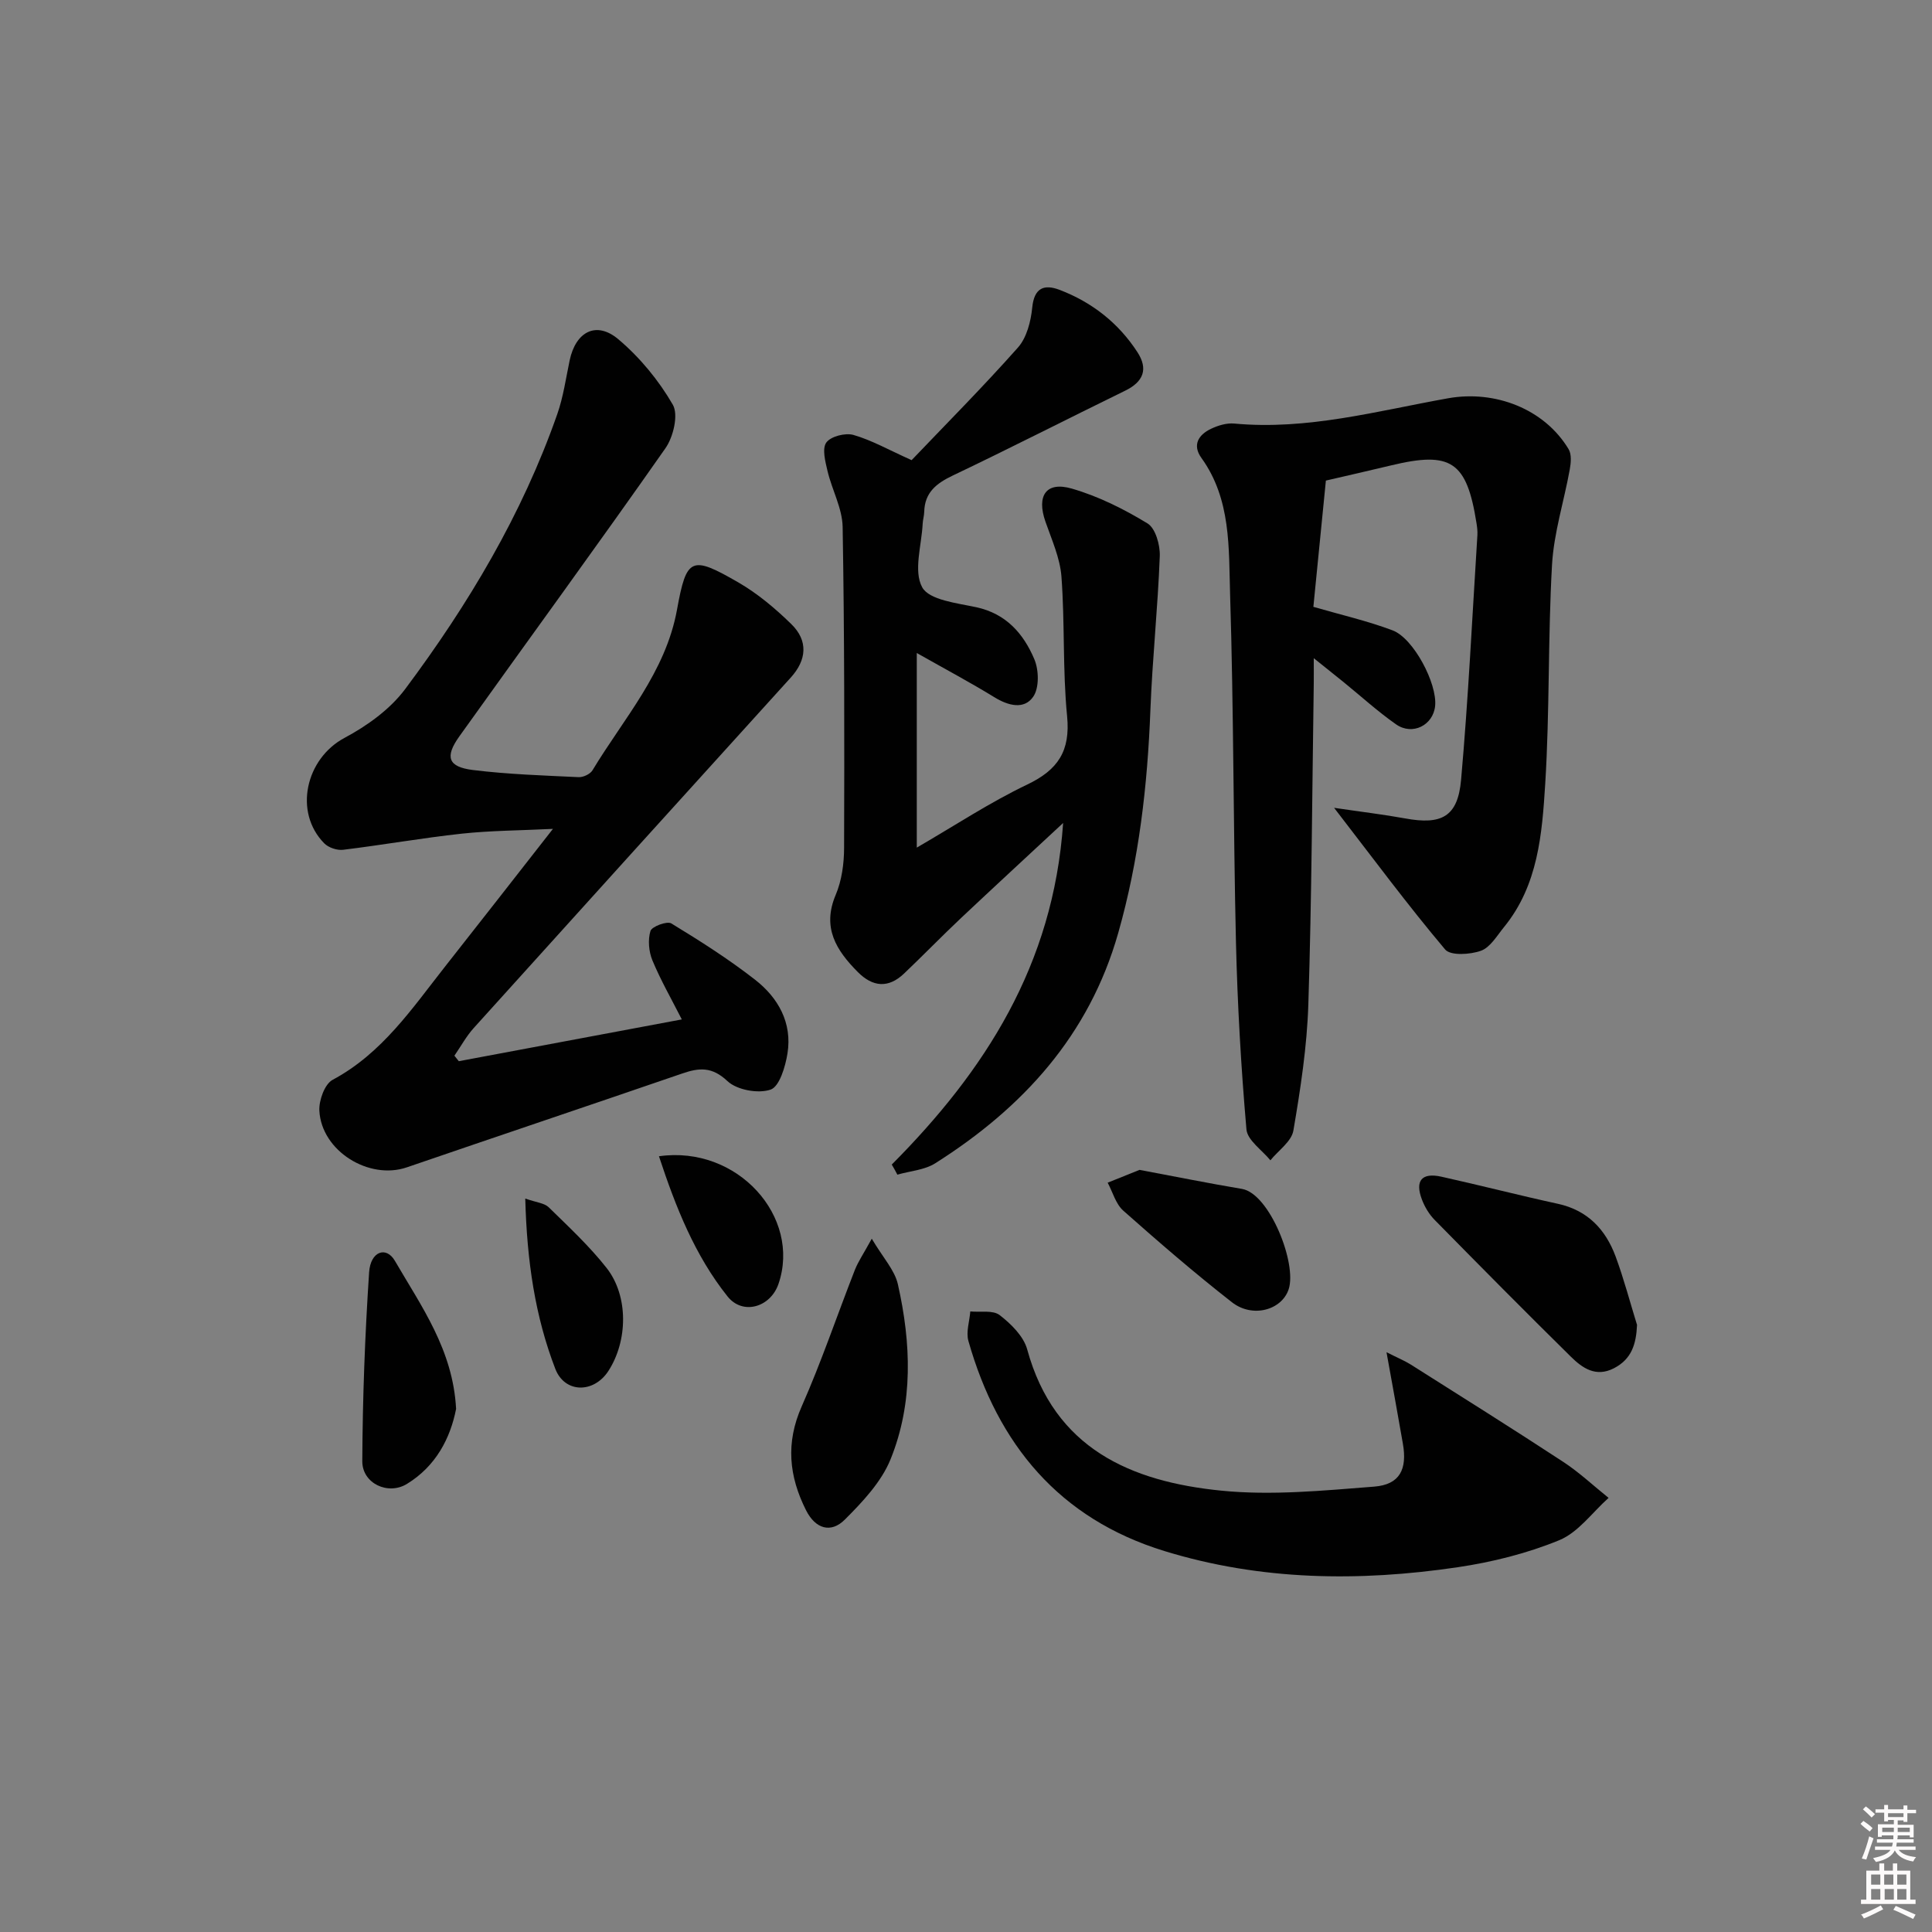 <svg enable-background="new 0 0 400 400" viewBox="0 0 400 400" xmlns="http://www.w3.org/2000/svg"><rect x="0" y="0" width="400" height="400" fill="#808080" stroke="none"/><path d="m385.2 377.6.6-.6c.6.4 1.3.9 1.9 1.5l-.6.7c-.8-.6-1.4-1.1-1.9-1.6zm.3 7.1c.6-1.4 1.1-2.9 1.5-4.5.3.1.6.3.9.4-.5 1.4-1 2.9-1.5 4.4l-.9-.2zm.2-10.1.6-.6c.7.5 1.3 1.1 1.9 1.6l-.7.7c-.6-.6-1.2-1.2-1.8-1.7zm8.4-.8h.8v.9h1.8v.7h-1.8v1.8h-.8v-.3h-1.2v.9h3.3v2.6h-.8v-.4h-2.5c0 .3 0 .6-.1.8h3.4v.7h-3.5c0 .3-.1.6-.1.8h4v.7h-3.5c.7.9 1.9 1.3 3.6 1.5-.2.2-.4.5-.6.9-1.9-.3-3.2-1.1-3.8-2.3-.5 1.1-1.8 2-3.9 2.4-.2-.3-.4-.5-.6-.8 1.9-.4 3.1-.9 3.6-1.7h-3.2v-.7h3.5c.1-.2.1-.5.2-.8h-3.3v-.7h3.4c0-.2 0-.5 0-.8h-2.4v.3h-.8v-2.6h3.3v-.9h-1.2v.3h-.8v-1.8h-1.8v-.7h1.8v-.9h.8v.9h3.2zm-4.4 5.5h2.4c0-.3 0-.6 0-.9h-2.4zm1.2-3.1h3.2v-.8h-3.2zm4.4 2.2h-2.4v.9h2.5v-.9z" fill="#fcfafa"/><path d="m389.2 385.8h.9v1.5h1.8v-1.5h.9v1.5h2.7v6h1.1v.9h-11.3v-.9h1.1v-6h2.7v-1.5zm.2 8.7.5.8c-1.2.6-2.5 1.3-4 1.9-.2-.3-.3-.6-.6-.8 1.6-.6 3-1.3 4.1-1.9zm-2-4.3h1.9v-2.1h-1.9zm0 3.1h1.9v-2.2h-1.9zm2.7-3.1h1.9v-2.1h-1.9zm.1 3.1h1.9v-2.2h-1.9zm2.3 1.3c1.4.6 2.7 1.2 4.1 1.8l-.5.9c-1.5-.7-2.8-1.4-4.1-1.9zm2.2-6.5h-1.9v2.1h1.9zm-1.9 5.2h1.9v-2.2h-1.9z" fill="#fcfafa"/><g fill="#010101"><path d="m141.16 211.06c-2.13-4.2-4.37-8.1-6.08-12.21-.76-1.83-.97-4.26-.41-6.1.29-.93 3.43-2.1 4.31-1.57 5.95 3.62 11.86 7.38 17.35 11.66 4.79 3.73 7.72 8.93 6.71 15.26-.44 2.73-1.65 6.85-3.49 7.49-2.57.89-6.99.08-8.94-1.76-3.2-3.02-5.87-2.78-9.37-1.57-18.98 6.52-38.01 12.91-56.99 19.42-7.85 2.7-17.69-3.37-18.13-11.72-.11-2.14 1.1-5.51 2.74-6.39 10.28-5.5 16.49-14.83 23.37-23.56 7.21-9.14 14.37-18.33 22.25-28.4-6.89.34-12.92.35-18.87.99-8.21.89-16.37 2.34-24.57 3.34-1.25.15-3.02-.44-3.9-1.33-6.4-6.48-3.84-17.56 4.19-21.84 4.69-2.5 9.43-5.92 12.56-10.11 13.07-17.5 24.23-36.18 31.49-56.93 1.25-3.57 1.78-7.39 2.56-11.11 1.25-5.95 5.5-8.23 10.07-4.39 4.46 3.76 8.38 8.52 11.29 13.56 1.2 2.08.11 6.69-1.54 9.03-14.02 20.02-28.45 39.75-42.66 59.64-3.05 4.27-2.33 6.32 2.8 6.96 7.25.9 14.58 1.13 21.89 1.48.96.05 2.4-.63 2.88-1.42 6.47-10.74 15.14-20.28 17.5-33.27 1.97-10.85 2.94-11.26 12.74-5.6 3.97 2.3 7.61 5.37 10.91 8.59 3.55 3.46 3.2 7.43-.08 11.06-21.9 24.16-43.79 48.34-65.64 72.56-1.56 1.72-2.69 3.83-4.02 5.75.3.38.6.76.91 1.14 15.18-2.83 30.36-5.68 46.17-8.65z"/><path d="m184.63 241.11c19.29-19.39 33.45-41.31 35.48-70.72-7.63 7.1-14.41 13.34-21.12 19.66-4 3.77-7.83 7.72-11.81 11.51-3.25 3.09-6.48 2.81-9.59-.32-4.45-4.48-7.44-9.18-4.57-15.96 1.26-2.97 1.73-6.47 1.74-9.73.07-22.15.08-44.3-.3-66.45-.07-3.87-2.21-7.68-3.13-11.58-.46-1.95-1.16-4.63-.25-5.9.92-1.28 3.94-2.05 5.62-1.57 3.76 1.08 7.25 3.07 12.04 5.22 7.04-7.38 14.76-15.14 22.01-23.31 1.82-2.05 2.68-5.41 2.96-8.27.41-4.15 2.5-4.89 5.69-3.67 6.69 2.56 12.17 6.85 16.09 12.89 2.28 3.51 1.25 6.13-2.54 7.98-11.92 5.82-23.74 11.87-35.72 17.58-3.39 1.62-5.78 3.51-5.88 7.5-.02.82-.28 1.64-.32 2.46-.22 4.47-1.94 9.79-.1 13.16 1.45 2.65 7.21 3.27 11.2 4.13 6.2 1.34 9.79 5.5 12.02 10.77.95 2.25 1.03 5.95-.24 7.77-1.88 2.7-5.15 1.87-8.04.09-4.9-3.01-9.99-5.72-16.06-9.15v40.29c7.95-4.61 15.14-9.37 22.85-13.05 6.39-3.05 8.98-6.95 8.27-14.19-.94-9.57-.45-19.27-1.17-28.87-.29-3.86-2.02-7.65-3.32-11.4-1.86-5.34.13-8.37 5.47-6.82 5.48 1.58 10.78 4.23 15.67 7.21 1.66 1.01 2.63 4.48 2.54 6.78-.4 10.61-1.53 21.2-1.94 31.81-.6 15.66-2.36 31.09-6.67 46.23-6.03 21.2-19.75 36.18-37.87 47.65-2.22 1.41-5.22 1.6-7.85 2.36-.35-.7-.76-1.4-1.16-2.09z"/><path d="m276.21 167.25c5.75.85 10.24 1.38 14.68 2.19 7.57 1.4 10.93-.33 11.61-7.97 1.5-16.87 2.31-33.79 3.38-50.69.05-.82-.06-1.67-.19-2.49-2.02-12.76-5.25-14.93-17.7-11.93-4.48 1.08-8.98 2.09-13.48 3.14-.87 8.8-1.73 17.51-2.59 26.14 5.75 1.67 11.21 2.91 16.4 4.87 4.36 1.64 9.26 11.03 8.81 15.63-.39 4-4.68 6.21-8.09 3.83-3.8-2.66-7.26-5.82-10.88-8.76-1.76-1.43-3.53-2.83-6.16-4.94 0 2.42.02 3.84 0 5.25-.33 22.13-.42 44.27-1.12 66.39-.28 8.76-1.62 17.52-3.1 26.17-.39 2.26-3.11 4.11-4.76 6.15-1.73-2.13-4.77-4.15-4.96-6.42-1.12-12.9-1.86-25.84-2.17-38.79-.56-23.96-.46-47.94-1.21-71.89-.3-9.65.24-19.74-5.94-28.32-1.94-2.69-.6-4.81 2.01-6.04 1.45-.69 3.21-1.22 4.77-1.08 15.15 1.42 29.65-2.62 44.29-5.23 9.71-1.74 19.94 2.19 24.95 10.53.65 1.08.49 2.85.24 4.22-1.19 6.59-3.29 13.1-3.67 19.72-.86 15.11-.47 30.29-1.41 45.39-.65 10.35-1.47 20.97-8.52 29.61-1.47 1.8-2.86 4.23-4.8 4.92-2.24.8-6.29 1.05-7.4-.27-7.66-9.08-14.75-18.65-22.99-29.33z"/><path d="m287.06 279.96c2.28 1.15 3.75 1.76 5.08 2.59 10.51 6.65 21.05 13.26 31.46 20.08 3.35 2.19 6.31 4.98 9.44 7.49-3.37 3.01-6.27 7.14-10.21 8.76-6.66 2.74-13.89 4.54-21.04 5.6-20.41 3.02-40.78 2.77-60.7-3.35-21.8-6.7-34.51-22.09-40.59-43.49-.53-1.85.23-4.07.39-6.12 2.07.2 4.69-.32 6.08.76 2.36 1.82 4.96 4.38 5.7 7.1 5.63 20.57 21.5 27.37 40.15 29.24 10.44 1.05 21.16-.01 31.69-.83 5.31-.42 6.87-3.59 5.94-8.9-1.01-5.86-2.09-11.7-3.39-18.93z"/><path d="m338.93 274.31c-.18 4.02-1.14 7.1-4.8 8.98-3.74 1.92-6.53-.06-8.91-2.41-9.49-9.35-18.86-18.82-28.2-28.32-1.13-1.15-2.04-2.67-2.62-4.19-1.49-3.92-.05-5.65 4.02-4.75 8.07 1.79 16.08 3.86 24.15 5.62 6.16 1.35 9.86 5.33 11.93 10.91 1.71 4.64 2.97 9.44 4.43 14.16z"/><path d="m180.49 256.46c2.33 3.94 4.75 6.5 5.41 9.45 2.74 12.15 3.22 24.51-1.52 36.22-1.9 4.69-5.78 8.8-9.46 12.48-2.87 2.88-6.08 1.96-8.04-1.93-3.54-7.04-4.24-13.95-.9-21.49 4.09-9.25 7.33-18.87 11.02-28.29.7-1.76 1.8-3.35 3.49-6.44z"/><path d="m94.43 291.7c-1.19 6.06-4.17 11.85-10.18 15.53-3.91 2.4-9.26-.09-9.24-4.7.06-13.04.55-26.09 1.41-39.11.29-4.36 3.54-5.49 5.35-2.36 5.45 9.39 12.02 18.4 12.66 30.64z"/><path d="m235.93 242.21c7.27 1.36 14.22 2.77 21.2 3.94 5.72.96 11.44 15.48 9.67 20.79-1.44 4.31-7.48 6.01-11.75 2.67-7.72-6.03-15.15-12.45-22.48-18.95-1.57-1.39-2.19-3.84-3.24-5.8 2.17-.87 4.34-1.74 6.6-2.65z"/><path d="m108.75 248.15c2.3.81 3.94.92 4.84 1.79 4.15 4.06 8.44 8.05 12.01 12.59 4.56 5.82 4.39 15.11.35 21.33-3.02 4.64-9.03 4.63-10.99-.48-4.18-10.87-5.87-22.29-6.21-35.23z"/><path d="m136.43 239.39c16.27-2.32 29.51 12.58 24.74 26.45-1.67 4.84-7.41 6.52-10.55 2.56-6.75-8.47-10.7-18.42-14.19-29.01z"/></g></svg>